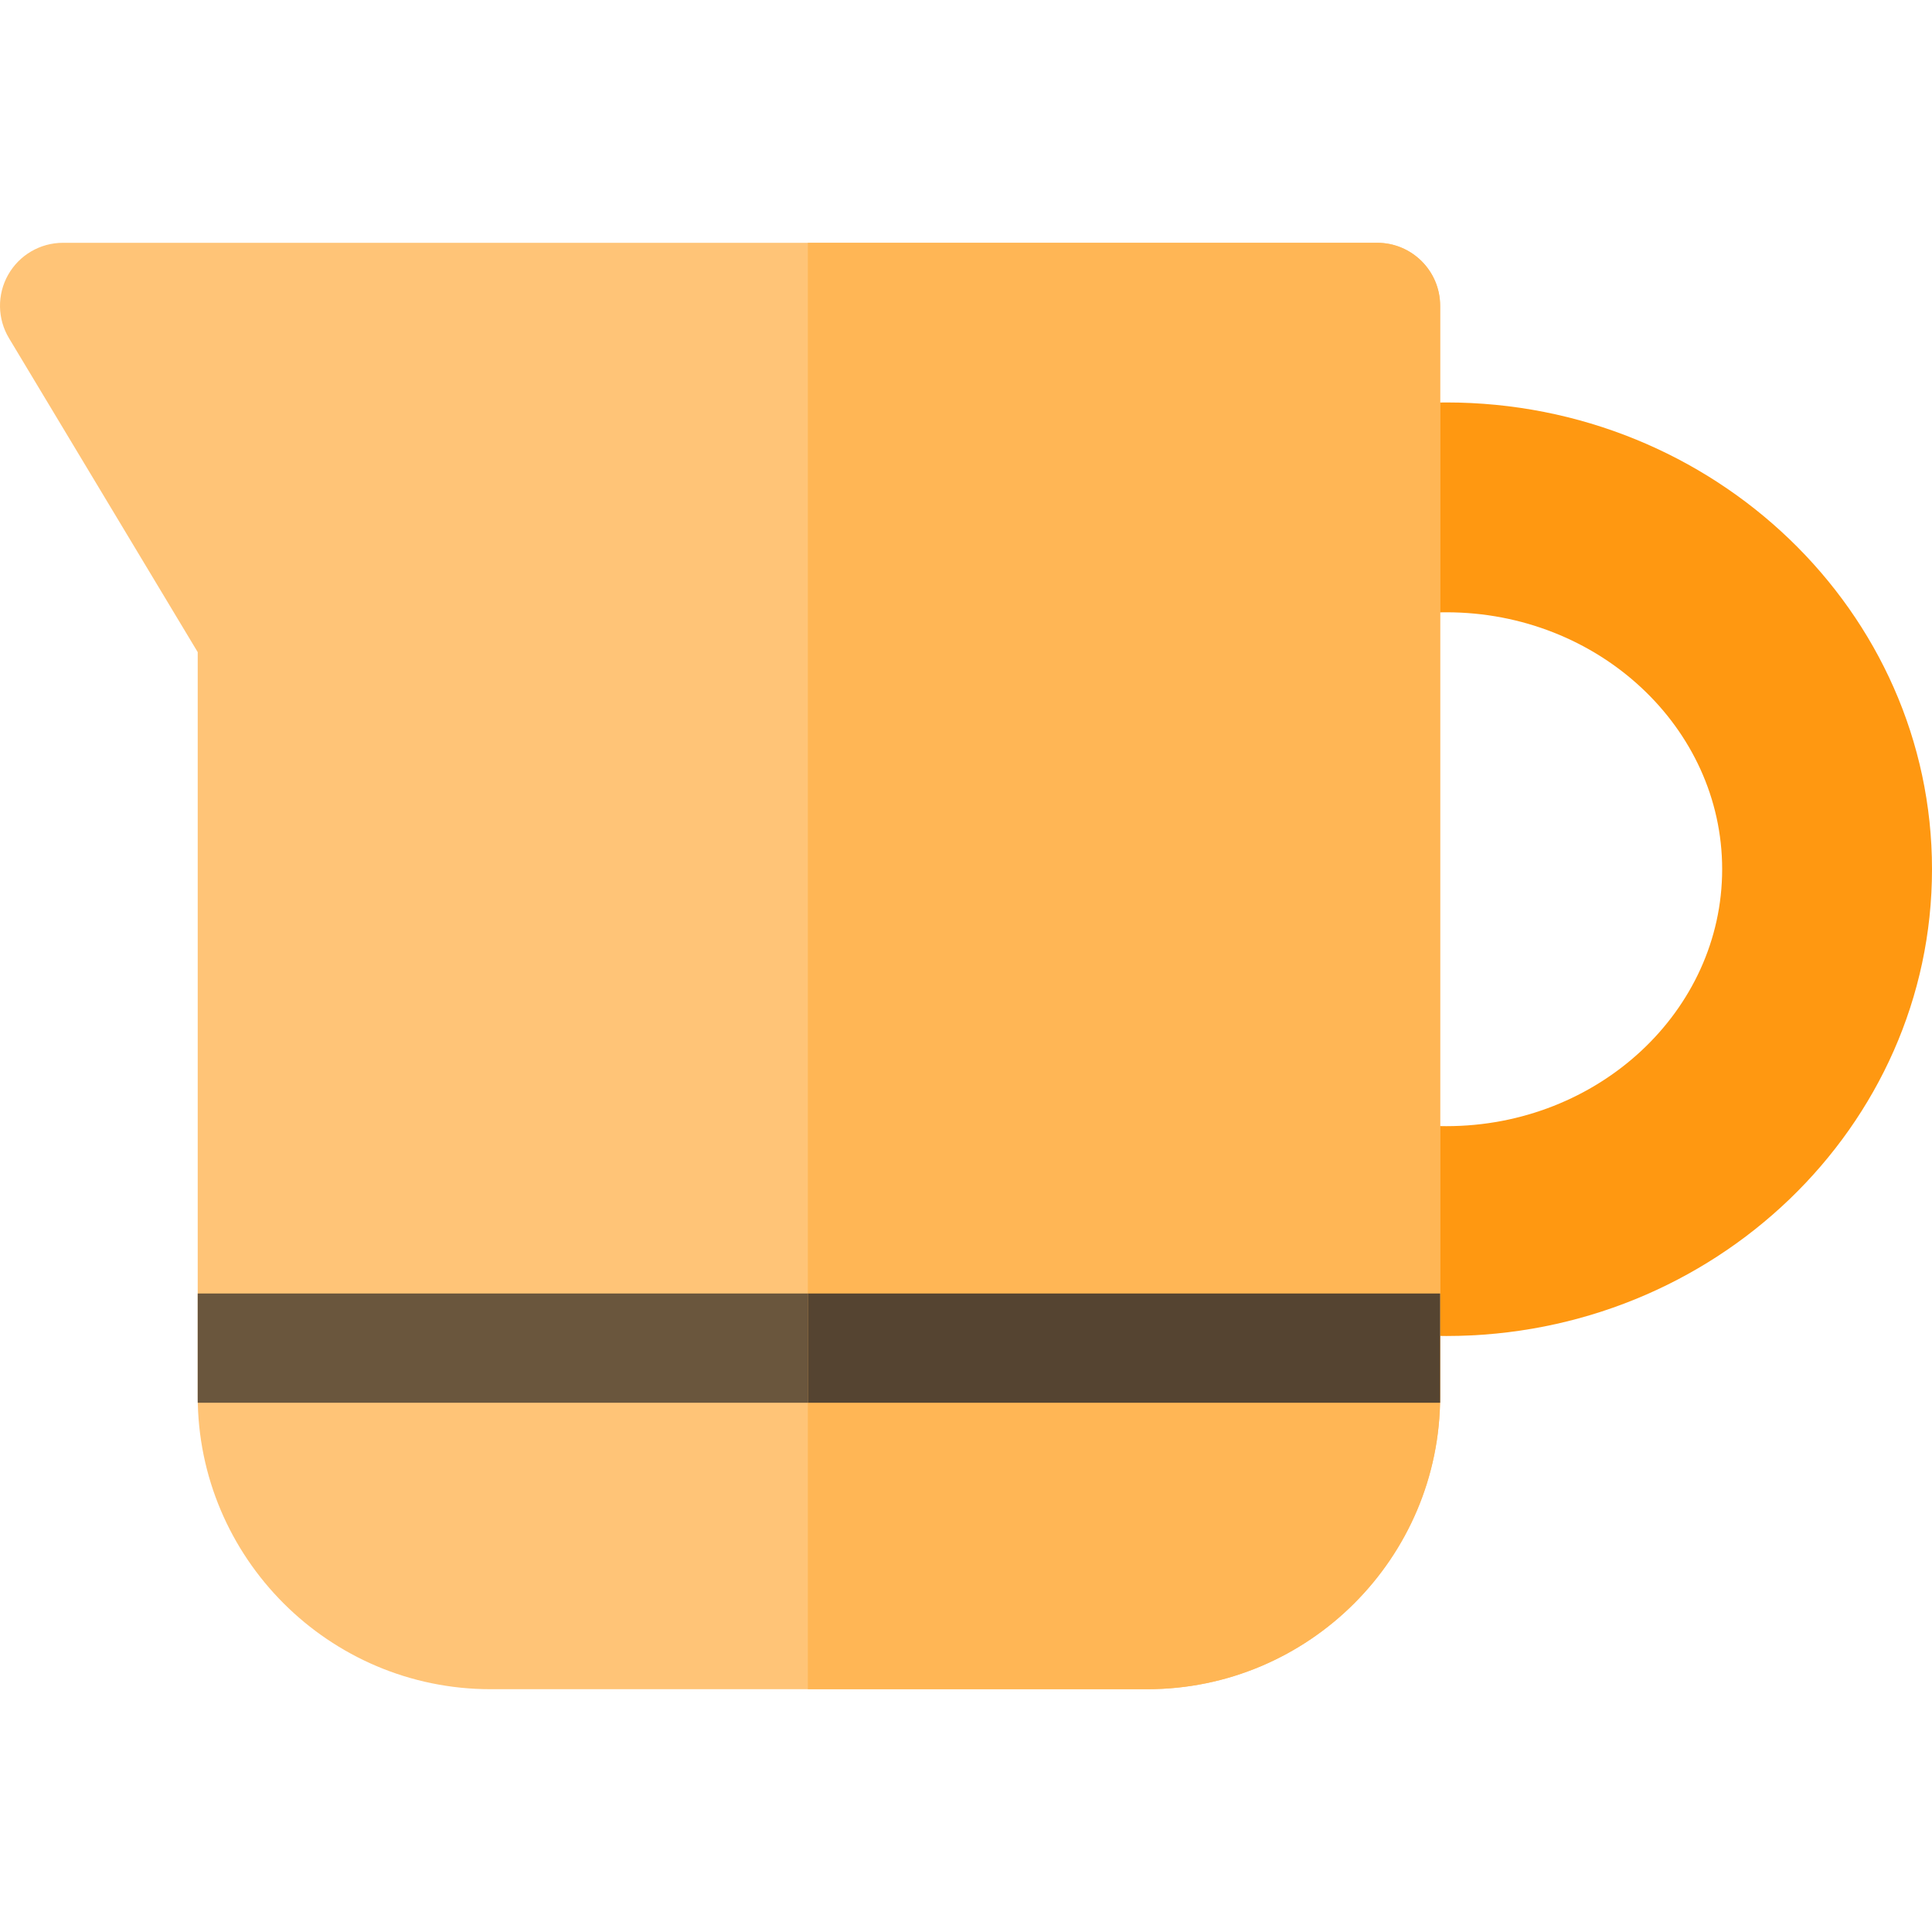<?xml version="1.0" encoding="iso-8859-1"?>
<!-- Generator: Adobe Illustrator 19.0.0, SVG Export Plug-In . SVG Version: 6.00 Build 0)  -->
<svg version="1.1" id="Layer_1" xmlns="http://www.w3.org/2000/svg" xmlns:xlink="http://www.w3.org/1999/xlink" x="0px" y="0px"
	 viewBox="0 0 512 512" style="enable-background:new 0 0 512 512;" xml:space="preserve">
<path style="fill:#FF9811;" d="M383.299,354.054c-70.966,0-128.7-55.492-128.7-123.701s57.734-123.699,128.7-123.699
	S512,162.145,512,230.353S454.265,354.054,383.299,354.054z M383.299,162.263c-40.301,0-73.09,30.545-73.09,68.09
	c0,37.545,32.788,68.091,73.09,68.091s73.091-30.545,73.091-68.091C456.391,192.809,423.602,162.263,383.299,162.263z"/>
<path style="fill:#FFC477;" d="M364.971,64.345H16.683c-6.013,0-11.561,3.235-14.521,8.469c-2.961,5.234-2.876,11.656,0.221,16.809
	l50.013,83.199v197.22c0,42.796,34.818,77.615,77.615,77.615h174.027c42.796,0,77.615-34.818,77.615-77.615V81.028
	C381.653,71.814,374.185,64.345,364.971,64.345z"/>
<path style="fill:#FFB655;" d="M364.971,64.345H214.088v383.311h89.951c42.796,0,77.615-34.818,77.615-77.615V81.028
	C381.653,71.814,374.185,64.345,364.971,64.345z"/>
<rect x="52.396" y="342.79" style="fill:#6A563D;" width="161.691" height="28.95"/>
<rect x="214.087" y="342.79" style="fill:#554431;" width="167.563" height="28.95"/>
<g>
</g>
<g>
</g>
<g>
</g>
<g>
</g>
<g>
</g>
<g>
</g>
<g>
</g>
<g>
</g>
<g>
</g>
<g>
</g>
<g>
</g>
<g>
</g>
<g>
</g>
<g>
</g>
<g>
</g>
</svg>
